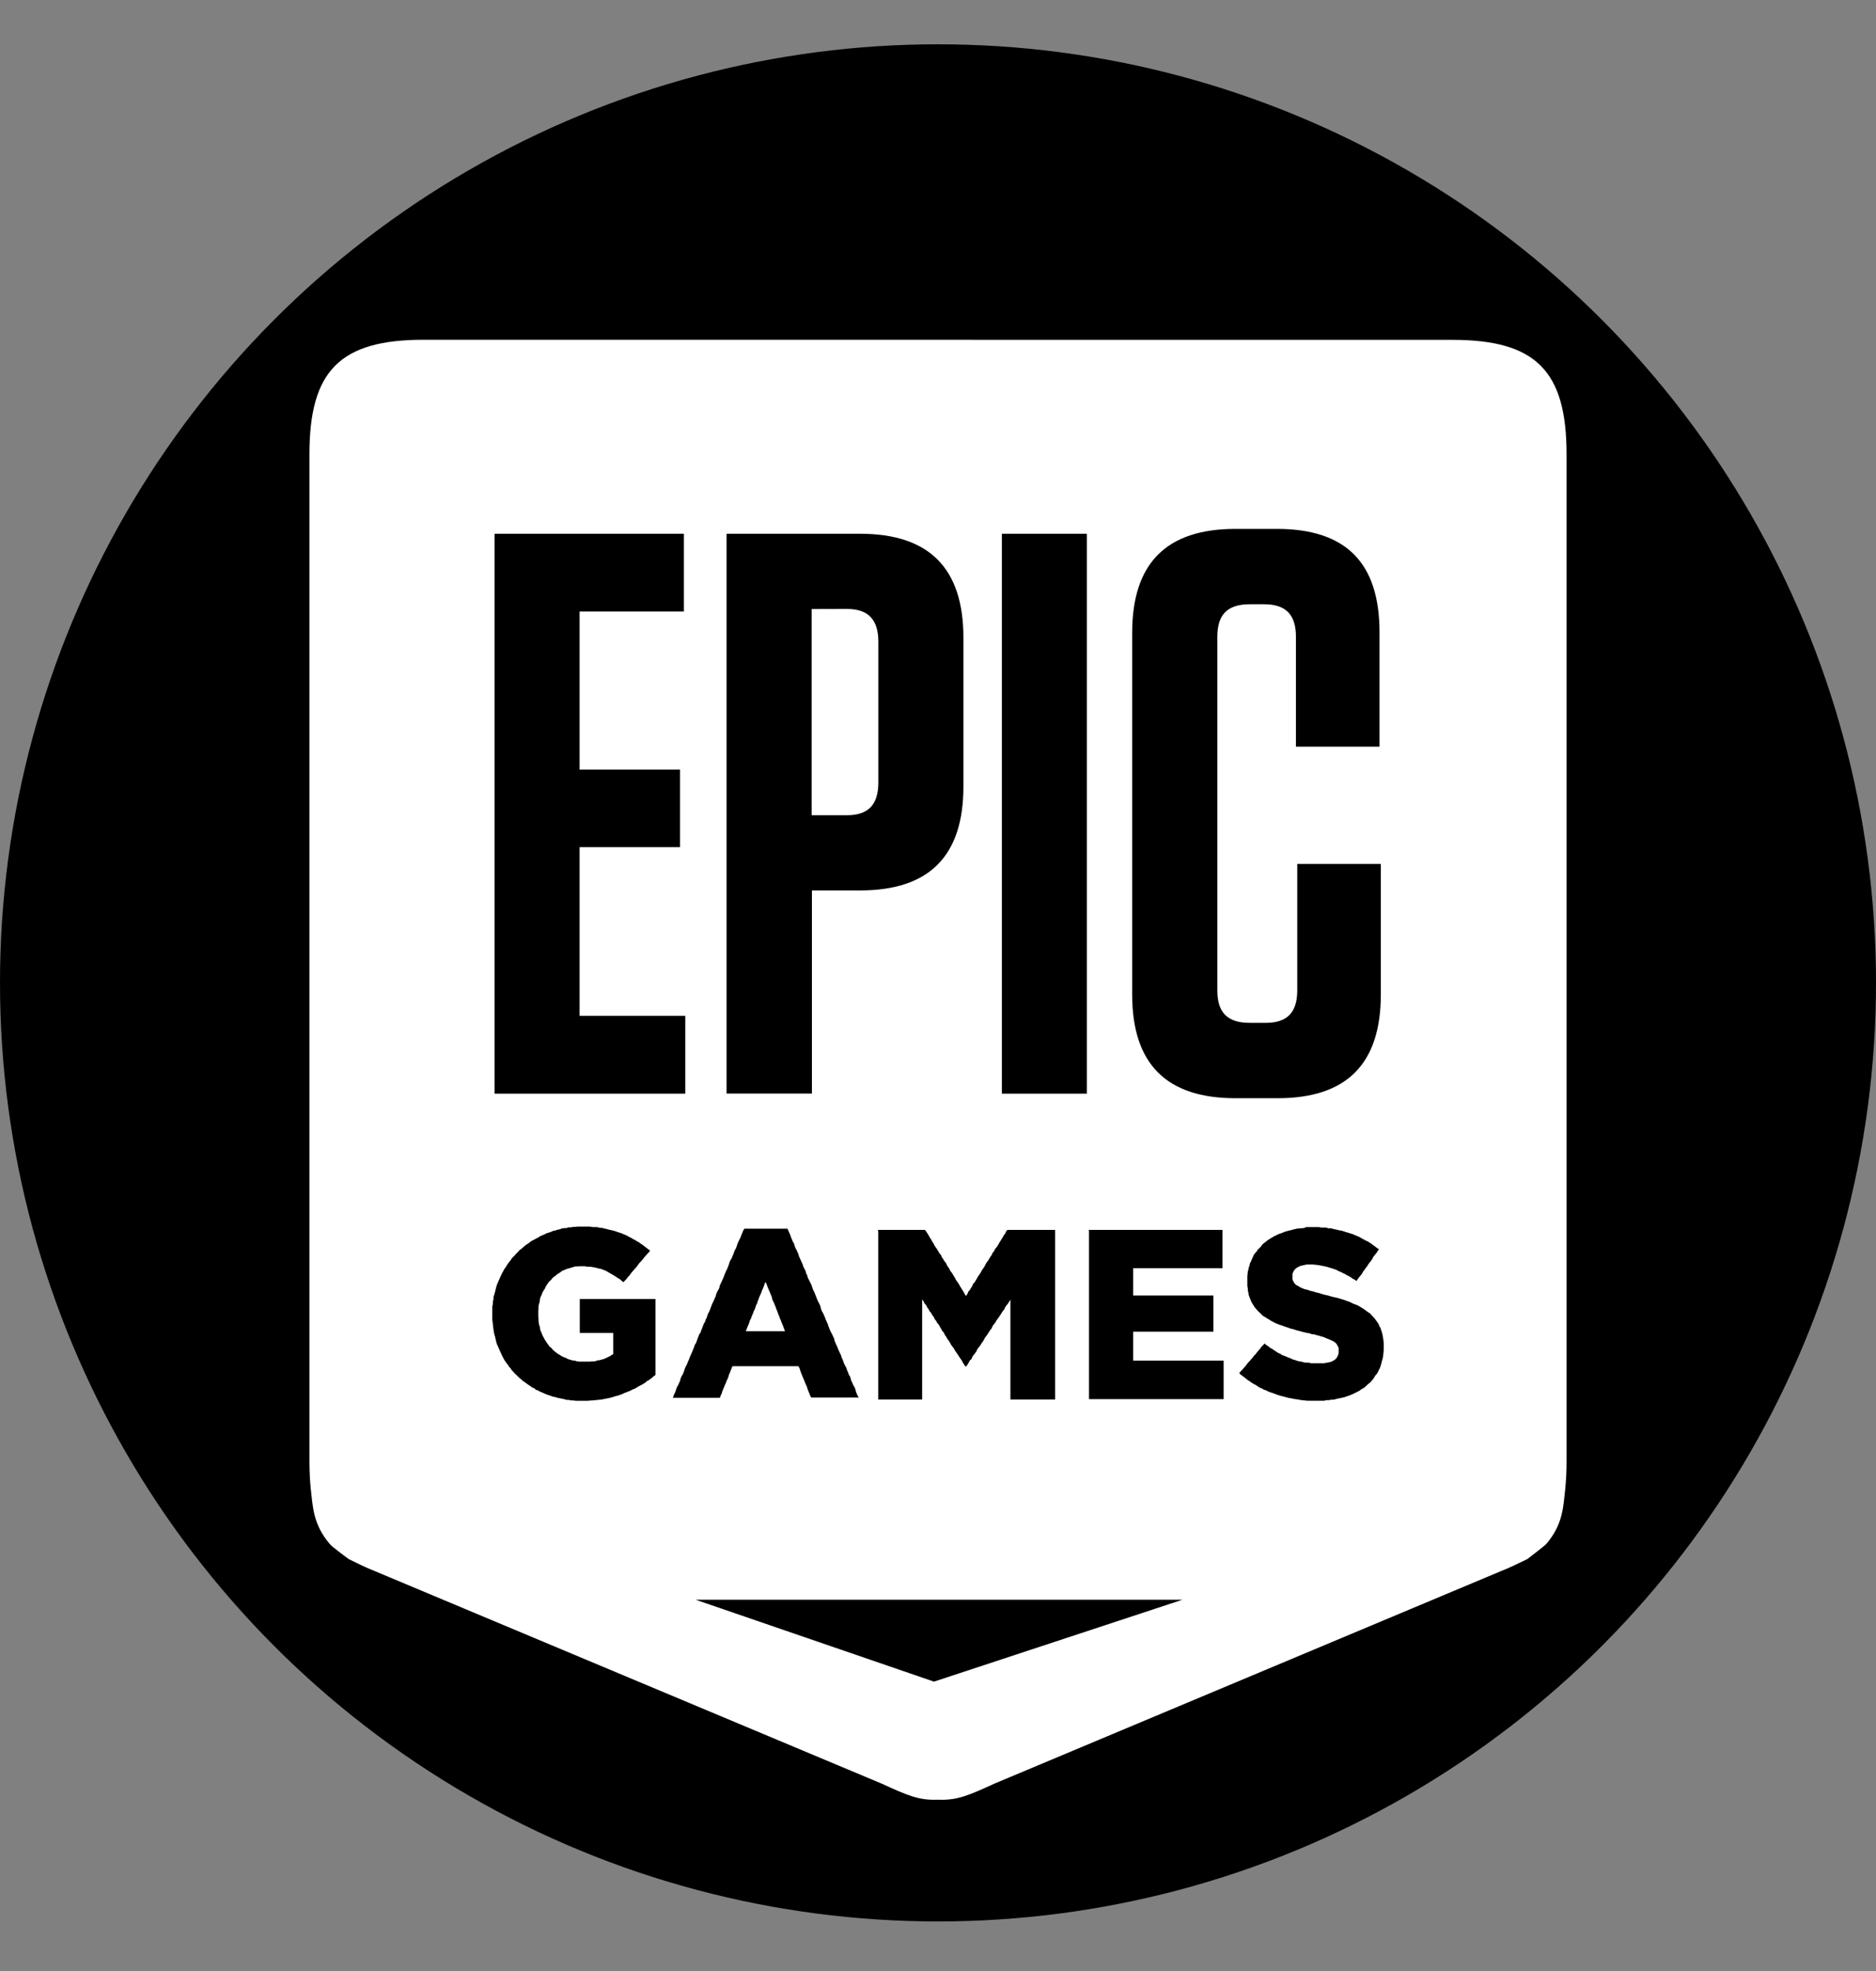 <svg width="20" height="21" viewBox="0 0 20 21" fill="none" xmlns="http://www.w3.org/2000/svg">
<rect x="0" y="0" width="20" height="21" fill="#808080" stroke="none"/>
<g clip-path="url(#clip0)">
<circle cx="10" cy="10.472" r="10" fill="black"/>
<path d="M4.516 3.62C3.625 3.62 3.299 3.95 3.299 4.838V15.572C3.299 15.674 3.304 15.767 3.312 15.854C3.335 16.049 3.335 16.239 3.516 16.451C3.534 16.477 3.717 16.611 3.717 16.611C3.815 16.659 3.883 16.694 3.995 16.739L9.398 19.003C9.676 19.13 9.796 19.183 9.998 19.175H10C10.205 19.183 10.325 19.13 10.603 19.003L16.003 16.739C16.117 16.694 16.182 16.658 16.283 16.611C16.283 16.611 16.466 16.471 16.484 16.451C16.666 16.239 16.666 16.049 16.688 15.854C16.696 15.768 16.701 15.675 16.701 15.575V4.839C16.701 3.95 16.372 3.621 15.484 3.621L4.516 3.62ZM13.172 5.635H13.612C14.347 5.635 14.707 5.993 14.707 6.737V7.955H13.816V6.785C13.816 6.547 13.707 6.438 13.476 6.438H13.324C13.086 6.438 12.978 6.547 12.978 6.785V10.552C12.978 10.789 13.086 10.898 13.324 10.898H13.494C13.721 10.898 13.83 10.789 13.83 10.552V9.205H14.721V10.595C14.721 11.336 14.357 11.701 13.62 11.701H13.172C12.433 11.701 12.07 11.334 12.07 10.595V6.744C12.07 6.002 12.433 5.635 13.172 5.635V5.635ZM5.273 5.687H7.291V6.515H6.179V8.2H7.25V9.026H6.179V10.823H7.306V11.652H5.273V5.687ZM7.746 5.687H9.17C9.906 5.687 10.271 6.054 10.271 6.795V8.38C10.271 9.122 9.905 9.487 9.17 9.487H8.656V11.651H7.746V5.687ZM10.681 5.687H11.587V11.652H10.681V5.687ZM8.653 6.489V8.686H9.028C9.256 8.686 9.364 8.575 9.364 8.337V6.838C9.364 6.6 9.256 6.488 9.028 6.488L8.653 6.489ZM6.154 13.069H6.288L6.319 13.074H6.367L6.393 13.082H6.418L6.441 13.089L6.466 13.094L6.486 13.1L6.531 13.11L6.557 13.117L6.574 13.123L6.594 13.13L6.62 13.138L6.637 13.145L6.663 13.156L6.686 13.166L6.706 13.178L6.728 13.188L6.746 13.2L6.772 13.213L6.792 13.226L6.812 13.236L6.831 13.251L6.852 13.264L6.87 13.279L6.931 13.325L6.915 13.345L6.898 13.363L6.882 13.381L6.865 13.401L6.852 13.418L6.837 13.436L6.819 13.454L6.804 13.473L6.792 13.491L6.774 13.512L6.759 13.529L6.741 13.549L6.726 13.567L6.713 13.587L6.695 13.605L6.68 13.626L6.663 13.643L6.647 13.661L6.63 13.649L6.61 13.63L6.589 13.618L6.551 13.593L6.529 13.58L6.508 13.568L6.485 13.555L6.467 13.544L6.447 13.535L6.407 13.519L6.381 13.515L6.361 13.509L6.339 13.504L6.313 13.499L6.288 13.496H6.262L6.233 13.491H6.184L6.159 13.493H6.133L6.108 13.501L6.088 13.507L6.065 13.514L6.043 13.519L6.022 13.529L5.996 13.539L5.961 13.564L5.94 13.576L5.923 13.592L5.905 13.604L5.887 13.62L5.875 13.637L5.854 13.655L5.829 13.69L5.817 13.71L5.807 13.733L5.795 13.751L5.782 13.774L5.774 13.797L5.764 13.817L5.756 13.842L5.754 13.867L5.747 13.89L5.741 13.916V13.941L5.739 13.966V14.025L5.741 14.05V14.07L5.744 14.095L5.748 14.118L5.756 14.138L5.758 14.164L5.766 14.184L5.773 14.201L5.783 14.226L5.797 14.252L5.806 14.27L5.832 14.31L5.847 14.33L5.859 14.348L5.88 14.363L5.892 14.38L5.91 14.396L5.951 14.427L5.968 14.436L5.988 14.45L6.011 14.46L6.037 14.47L6.054 14.48L6.105 14.495L6.128 14.497L6.153 14.505L6.178 14.507H6.287L6.318 14.505H6.341L6.366 14.495L6.392 14.492L6.417 14.485L6.437 14.48L6.46 14.47L6.48 14.46L6.502 14.45L6.518 14.439L6.538 14.427V14.202H6.181V13.84H6.988V14.65L6.97 14.662L6.953 14.678L6.935 14.691L6.915 14.706L6.895 14.716L6.878 14.732L6.837 14.757L6.812 14.769L6.771 14.794L6.745 14.804L6.726 14.814L6.703 14.824L6.652 14.844L6.632 14.854L6.586 14.87L6.563 14.875L6.54 14.883L6.515 14.89L6.495 14.895L6.419 14.91L6.396 14.913L6.345 14.918L6.318 14.921L6.292 14.922L6.265 14.925H6.138L6.113 14.921H6.088L6.062 14.915H6.04L6.014 14.907L5.94 14.892L5.921 14.885L5.898 14.882L5.872 14.872L5.826 14.857L5.781 14.837L5.756 14.827L5.738 14.816L5.713 14.807L5.695 14.791L5.67 14.781L5.655 14.768L5.635 14.756L5.594 14.726L5.574 14.713L5.558 14.697L5.538 14.682L5.505 14.649L5.488 14.634L5.473 14.616L5.455 14.598L5.443 14.578L5.427 14.563L5.415 14.542L5.399 14.523L5.387 14.505L5.374 14.485L5.362 14.462L5.352 14.442L5.342 14.419L5.332 14.399L5.312 14.353L5.304 14.335L5.294 14.312L5.289 14.29L5.284 14.27L5.279 14.244L5.271 14.221L5.266 14.196L5.263 14.176L5.259 14.151L5.254 14.105L5.248 14.055V13.921L5.254 13.895V13.87L5.261 13.844V13.819L5.269 13.796L5.276 13.771L5.287 13.726L5.294 13.7L5.302 13.678L5.332 13.609L5.342 13.589L5.352 13.566L5.365 13.543L5.375 13.523L5.388 13.506L5.414 13.465L5.429 13.445L5.444 13.427L5.456 13.407L5.489 13.374L5.504 13.356L5.522 13.339L5.537 13.321L5.558 13.306L5.593 13.275L5.613 13.26L5.634 13.247L5.652 13.232L5.672 13.219L5.693 13.209L5.715 13.196L5.741 13.184L5.758 13.171L5.783 13.161L5.806 13.151L5.829 13.139L5.85 13.133L5.875 13.125L5.895 13.115L5.918 13.111L5.941 13.103L5.966 13.098L5.987 13.09L6.012 13.085H6.038L6.061 13.077H6.086L6.111 13.072H6.134L6.154 13.069ZM13.924 13.074H14.058L14.089 13.079H14.137L14.162 13.087H14.19L14.215 13.094L14.26 13.104L14.286 13.11L14.309 13.114L14.334 13.122L14.357 13.13L14.377 13.135L14.4 13.143L14.425 13.15L14.445 13.16L14.47 13.17L14.494 13.18L14.517 13.194L14.534 13.203L14.557 13.216L14.58 13.226L14.601 13.239L14.623 13.254L14.641 13.267L14.682 13.298L14.702 13.31L14.686 13.33L14.674 13.351L14.659 13.368L14.643 13.388L14.631 13.411L14.618 13.432L14.603 13.45L14.588 13.47L14.575 13.491L14.56 13.51L14.548 13.528L14.532 13.548L14.52 13.571L14.504 13.591L14.489 13.609L14.474 13.629L14.462 13.649L14.442 13.634L14.418 13.622L14.401 13.609L14.381 13.597L14.358 13.586L14.337 13.573L14.314 13.563L14.297 13.553L14.271 13.543L14.254 13.533L14.234 13.525L14.188 13.51L14.138 13.495L14.062 13.48L14.037 13.477L13.991 13.472H13.938L13.91 13.477L13.885 13.483L13.862 13.488L13.842 13.498L13.824 13.508L13.804 13.525L13.789 13.548L13.779 13.572V13.632L13.792 13.66L13.802 13.675L13.817 13.69L13.842 13.703L13.862 13.716L13.885 13.726L13.91 13.736L13.943 13.743L13.961 13.751L13.982 13.756L14.007 13.762L14.027 13.769L14.05 13.774L14.078 13.782L14.103 13.79L14.131 13.797L14.158 13.803L14.181 13.81L14.209 13.818L14.234 13.823L14.257 13.828L14.333 13.851L14.353 13.859L14.379 13.867L14.401 13.877L14.427 13.89L14.477 13.909L14.5 13.923L14.541 13.948L14.578 13.976L14.602 13.991L14.619 14.008L14.637 14.029L14.655 14.047L14.667 14.064L14.685 14.089L14.697 14.107L14.707 14.133L14.717 14.148L14.725 14.173L14.732 14.194L14.738 14.217L14.747 14.267L14.75 14.293L14.752 14.315V14.376L14.75 14.404L14.745 14.454L14.739 14.48L14.732 14.502L14.726 14.528L14.719 14.553L14.711 14.576L14.701 14.594L14.691 14.617L14.679 14.637L14.663 14.655L14.638 14.695L14.607 14.73L14.59 14.743L14.57 14.761L14.554 14.776L14.534 14.791L14.515 14.801L14.495 14.816L14.471 14.829L14.426 14.851L14.401 14.862L14.378 14.871L14.353 14.879L14.33 14.887L14.309 14.892L14.258 14.902L14.241 14.907L14.216 14.913H14.19L14.168 14.918H14.142L14.117 14.924H13.937L13.861 14.916L13.835 14.91L13.813 14.908L13.762 14.898L13.734 14.893L13.712 14.887L13.686 14.88L13.661 14.874L13.638 14.867L13.612 14.859L13.587 14.849L13.567 14.842L13.542 14.834L13.517 14.824L13.499 14.814L13.473 14.806L13.453 14.793L13.428 14.784L13.408 14.77L13.39 14.758L13.365 14.745L13.348 14.735L13.328 14.72L13.308 14.708L13.287 14.692L13.269 14.677L13.249 14.662L13.231 14.649L13.211 14.631L13.227 14.611L13.244 14.594L13.259 14.576L13.277 14.556L13.29 14.539L13.305 14.519L13.323 14.501L13.338 14.483L13.356 14.463L13.368 14.445L13.386 14.428L13.401 14.408L13.416 14.39L13.434 14.37L13.446 14.352L13.464 14.334L13.482 14.314L13.499 14.33L13.523 14.345L13.54 14.36L13.565 14.373L13.583 14.386L13.606 14.401L13.627 14.415L13.649 14.424L13.667 14.437L13.69 14.445L13.715 14.455L13.736 14.465L13.759 14.472L13.779 14.483L13.804 14.49L13.827 14.498L13.852 14.505L13.877 14.508L13.901 14.516L13.926 14.518H13.954L13.976 14.525H14.113L14.136 14.521L14.161 14.516L14.179 14.513L14.2 14.505L14.217 14.496L14.24 14.48L14.253 14.463L14.263 14.443L14.271 14.419V14.361L14.26 14.338L14.248 14.318L14.233 14.303L14.21 14.288L14.192 14.28L14.169 14.27L14.144 14.26L14.117 14.248L14.098 14.242L14.079 14.237L14.053 14.229L14.036 14.225L14.011 14.217L13.985 14.215L13.96 14.205L13.934 14.202L13.906 14.195L13.884 14.19L13.858 14.182L13.833 14.176L13.808 14.169L13.785 14.161L13.76 14.156L13.74 14.148L13.694 14.133L13.668 14.123L13.643 14.116L13.592 14.095L13.57 14.083L13.544 14.069L13.527 14.057L13.504 14.044L13.486 14.032L13.463 14.019L13.43 13.986L13.413 13.971L13.382 13.935L13.369 13.918L13.359 13.9L13.344 13.877L13.336 13.859L13.313 13.799L13.309 13.773L13.303 13.751V13.728L13.298 13.702V13.599L13.303 13.548L13.309 13.527L13.313 13.505L13.321 13.485L13.326 13.459L13.336 13.442L13.346 13.416L13.356 13.396L13.366 13.371L13.379 13.353L13.397 13.334L13.41 13.313L13.43 13.295L13.445 13.278L13.46 13.257L13.483 13.239L13.499 13.226L13.519 13.211L13.559 13.186L13.582 13.173L13.628 13.15L13.648 13.143L13.671 13.135L13.696 13.124L13.721 13.117L13.739 13.112L13.762 13.107L13.782 13.101L13.805 13.096L13.83 13.09L13.881 13.086L13.904 13.084L13.924 13.074ZM7.936 13.091H8.395L8.416 13.138L8.425 13.158L8.433 13.183L8.443 13.206L8.451 13.226L8.464 13.248L8.479 13.295L8.492 13.317L8.512 13.363L8.517 13.383L8.558 13.474L8.565 13.497L8.576 13.518L8.588 13.541L8.593 13.563L8.606 13.589L8.611 13.611L8.634 13.657L8.644 13.675L8.654 13.7L8.662 13.725L8.669 13.743L8.682 13.768L8.69 13.789L8.7 13.814L8.707 13.832L8.717 13.857L8.74 13.902L8.748 13.925L8.753 13.948L8.763 13.971L8.775 13.991L8.786 14.016L8.796 14.039L8.803 14.059L8.824 14.105L8.831 14.128L8.841 14.151L8.849 14.174L8.859 14.194L8.872 14.217L8.882 14.24L8.892 14.26L8.897 14.285L8.917 14.331L8.927 14.351L8.935 14.374L8.956 14.419L8.968 14.445L8.973 14.465L8.986 14.49L8.991 14.508L9.001 14.533L9.014 14.558L9.024 14.576L9.031 14.601L9.042 14.622L9.049 14.647L9.062 14.665L9.077 14.715L9.087 14.733L9.097 14.759L9.11 14.779L9.12 14.804L9.125 14.827L9.133 14.847L9.143 14.87L9.155 14.89H8.649L8.637 14.87L8.629 14.847L8.619 14.824L8.609 14.799L8.604 14.779L8.583 14.733L8.576 14.713L8.556 14.667L8.548 14.647L8.538 14.622L8.523 14.576L8.512 14.556H7.809L7.799 14.579L7.791 14.6L7.781 14.625L7.771 14.648L7.766 14.668L7.756 14.693L7.746 14.713L7.738 14.736L7.728 14.757L7.718 14.782L7.71 14.8L7.7 14.825L7.693 14.85L7.683 14.868L7.675 14.893H7.174L7.181 14.87L7.202 14.825L7.209 14.8L7.217 14.78L7.23 14.757L7.24 14.734L7.25 14.713L7.255 14.69L7.265 14.665L7.278 14.645L7.288 14.622L7.303 14.576L7.326 14.531L7.334 14.508L7.344 14.488L7.352 14.465L7.382 14.397L7.392 14.371L7.4 14.351L7.407 14.329L7.421 14.308L7.43 14.282L7.438 14.259L7.446 14.24L7.456 14.214L7.469 14.196L7.477 14.171L7.486 14.151L7.494 14.128L7.504 14.103L7.516 14.083L7.524 14.058L7.534 14.04L7.542 14.014L7.552 13.989L7.562 13.972L7.572 13.946L7.58 13.925L7.589 13.9L7.597 13.883L7.61 13.857L7.62 13.832L7.63 13.812L7.635 13.789L7.645 13.766L7.658 13.743L7.668 13.723L7.673 13.698L7.684 13.675L7.694 13.654L7.714 13.609L7.721 13.589L7.742 13.539L7.752 13.521L7.762 13.495L7.77 13.475L7.777 13.45L7.787 13.427L7.8 13.407L7.81 13.382L7.818 13.364L7.826 13.339L7.835 13.319L7.848 13.296L7.856 13.271L7.863 13.25L7.874 13.225L7.883 13.207L7.896 13.182L7.904 13.157L7.912 13.139L7.922 13.114L7.936 13.091ZM9.36 13.104H9.861L9.876 13.124L9.902 13.165L9.914 13.188L9.927 13.206L9.939 13.229L9.952 13.248L9.964 13.272L9.977 13.292L9.99 13.309L10.003 13.332L10.015 13.353L10.033 13.373L10.04 13.393L10.056 13.416L10.068 13.437L10.083 13.454L10.094 13.477L10.106 13.497L10.121 13.518L10.129 13.538L10.147 13.56L10.184 13.621L10.194 13.641L10.209 13.661L10.222 13.681L10.235 13.704L10.273 13.765L10.285 13.788L10.298 13.808L10.313 13.788L10.323 13.762L10.339 13.745L10.352 13.722L10.364 13.704L10.374 13.679L10.392 13.661L10.405 13.638L10.415 13.621L10.427 13.6L10.443 13.577L10.455 13.559L10.468 13.534L10.48 13.517L10.496 13.493L10.505 13.476L10.518 13.451L10.531 13.436L10.544 13.415L10.559 13.389L10.572 13.372L10.582 13.349L10.597 13.331L10.609 13.306L10.623 13.291L10.637 13.271L10.651 13.245L10.663 13.227L10.676 13.205L10.688 13.187L10.701 13.162L10.716 13.144L10.726 13.121L10.74 13.104H11.249V14.911H10.772V13.848L10.76 13.866L10.745 13.891L10.732 13.906L10.717 13.926L10.707 13.951L10.691 13.969L10.679 13.987L10.664 14.012L10.639 14.048L10.623 14.068L10.61 14.093L10.595 14.111L10.582 14.128L10.572 14.153L10.557 14.171L10.545 14.189L10.529 14.214L10.517 14.232L10.501 14.252L10.489 14.275L10.479 14.293L10.464 14.312L10.451 14.335L10.436 14.353L10.42 14.374L10.411 14.394L10.397 14.416L10.382 14.434L10.367 14.454L10.357 14.48L10.339 14.495L10.329 14.515L10.314 14.54L10.302 14.558H10.291L10.276 14.535L10.263 14.514L10.251 14.491L10.238 14.474L10.223 14.451L10.21 14.431L10.195 14.41L10.182 14.39L10.169 14.367L10.156 14.35L10.139 14.327L10.129 14.307L10.114 14.284L10.1 14.266L10.088 14.243L10.073 14.223L10.061 14.197L10.045 14.18L10.033 14.157L10.02 14.136L10.008 14.113L9.992 14.096L9.98 14.073L9.964 14.053L9.955 14.032L9.939 14.012L9.927 13.989L9.911 13.972L9.899 13.948L9.884 13.928L9.874 13.906L9.856 13.888L9.846 13.865L9.831 13.845V14.911H9.363V13.121L9.36 13.104ZM11.607 13.104H13.033V13.512H12.081V13.803H12.936V14.188H12.081V14.497H13.045V14.907H11.61V13.12L11.607 13.104ZM8.159 13.659L8.151 13.681L8.144 13.702L8.134 13.728L8.123 13.751L8.116 13.773L8.095 13.819L8.086 13.844L8.078 13.865L8.07 13.89L8.06 13.908L8.053 13.933L8.042 13.958L8.033 13.976L8.025 14.001L8.015 14.021L8.007 14.047L7.994 14.069L7.989 14.089L7.979 14.115L7.969 14.138L7.961 14.158L7.951 14.183H8.369L8.359 14.158L8.351 14.135L8.332 14.089L8.324 14.066L8.314 14.046L8.306 14.021L8.296 13.998L8.288 13.975L8.279 13.954L8.271 13.931L8.261 13.906L8.253 13.886L8.232 13.841L8.228 13.818L8.218 13.795L8.208 13.77L8.2 13.752L8.179 13.701L8.172 13.679L8.159 13.659ZM7.415 17.044H12.607L9.957 17.917L7.415 17.044Z" fill="white"/>
</g>
<defs>
<clipPath id="clip0">
<rect width="20" height="20" fill="white" transform="translate(0 0.472)"/>
</clipPath>
</defs>
</svg>
